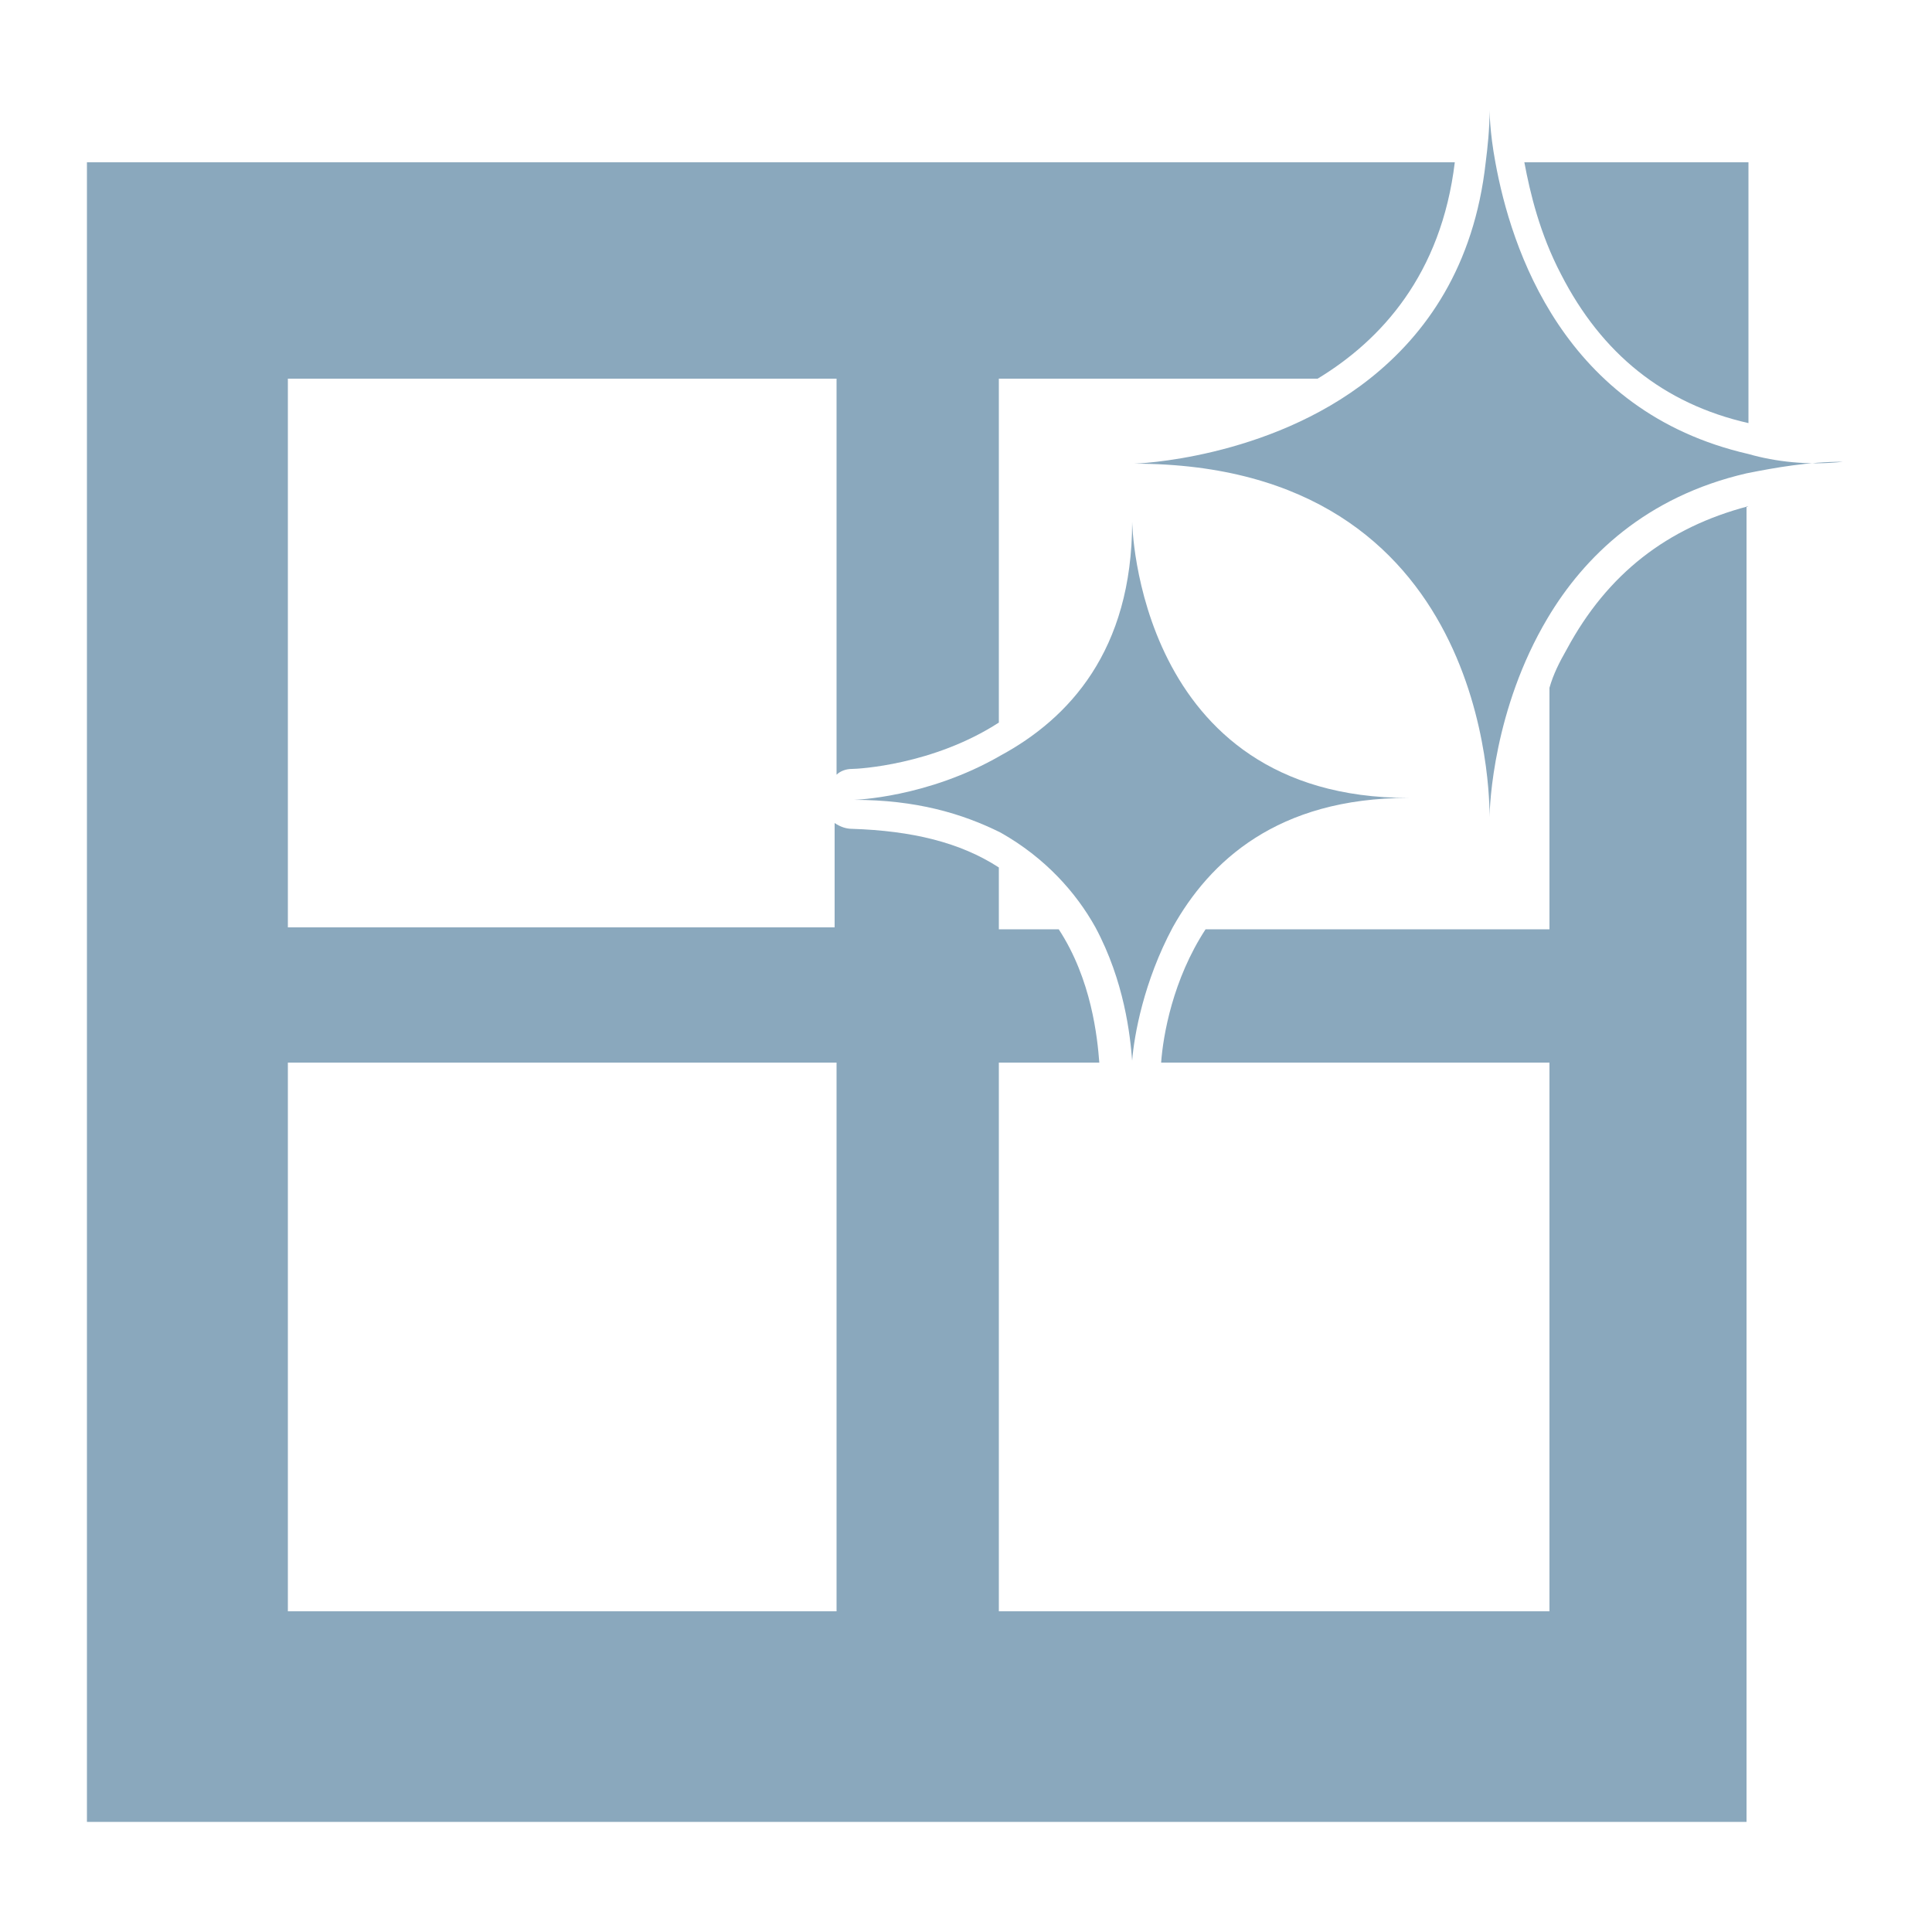<?xml version="1.0" encoding="utf-8"?>
<!-- Generator: Adobe Illustrator 16.0.0, SVG Export Plug-In . SVG Version: 6.00 Build 0)  -->
<!DOCTYPE svg PUBLIC "-//W3C//DTD SVG 1.1//EN" "http://www.w3.org/Graphics/SVG/1.1/DTD/svg11.dtd">
<svg version="1.1" id="Layer_1" xmlns="http://www.w3.org/2000/svg" xmlns:xlink="http://www.w3.org/1999/xlink" x="0px" y="0px"
	 width="100px" height="100px" viewBox="0 0 100 100" style="enable-background:new 0 0 100 100;" xml:space="preserve">
<style type="text/css">
<![CDATA[
	.st0{fill:#8AA8BD;}
]]>
</style>
<g>
	<g>
		<path class="st0" d="M90.5,21.9V8.4H78.9c0.3,1.6,0.8,3.7,1.9,5.8C82.9,18.3,86.1,20.9,90.5,21.9z"/>
		<path class="st0" d="M90.5,26.2c-4.2,1.1-7.3,3.5-9.4,7.4c-0.4,0.7-0.7,1.3-0.9,2v12.5H62.4c-1.7,2.6-2.2,5.5-2.3,6.9h20.1v28.4
			H51.7V55h5.2c-0.1-1.3-0.4-4.3-2.1-6.9h-3.1v-3.2c-2-1.3-4.5-1.9-7.6-2c-0.3,0-0.6-0.1-0.9-0.3v5.4H14.9V19.6h28.4v20.5
			c0.2-0.2,0.5-0.3,0.8-0.3c0.3,0,4.2-0.2,7.6-2.4V19.6h16.5c3.3-2,6.4-5.4,7.1-11.2H4.5v85.9h85.9V26.2L90.5,26.2z M43.3,83.4H14.9
			V55h28.4V83.4z"/>
		<path class="st0" d="M44.2,41.4c3.2,0,5.6,0.7,7.6,1.7c2.3,1.3,3.9,3.1,4.9,4.9c1.5,2.8,1.8,5.6,1.9,6.9c0,0.4,0,0.6,0,0.7
			c0-0.1,0-0.4,0-0.7c0.1-1.3,0.6-4.1,2.1-6.9c1.9-3.4,5.4-6.7,12.2-6.7c0,0,0,0,0,0c-14.1,0-14.3-14.3-14.3-14.3
			c0,6.7-3.3,10.2-6.8,12.1C48,41.3,44.2,41.4,44.2,41.4z"/>
		<path class="st0" d="M90.5,23.5c-9.6-2.2-12.3-10.7-13.1-15.1c-0.3-1.6-0.3-2.7-0.3-2.7c0,1-0.1,1.9-0.2,2.7
			c-0.6,5.4-3.1,8.9-6,11.2c-5.3,4.2-12.2,4.4-12.2,4.4c18.4,0,18.4,17.3,18.4,18.3c0-0.6,0.2-5.6,3-10.3c1.9-3.2,5.1-6.3,10.3-7.5
			c1.5-0.3,3.2-0.6,5-0.6c0,0,0,0,0,0C93.6,24.1,91.9,23.9,90.5,23.5z"/>
	</g>
</g>
<g>
</g>
<g>
</g>
<g>
</g>
<g>
</g>
<g>
</g>
<g>
</g>
</svg>
